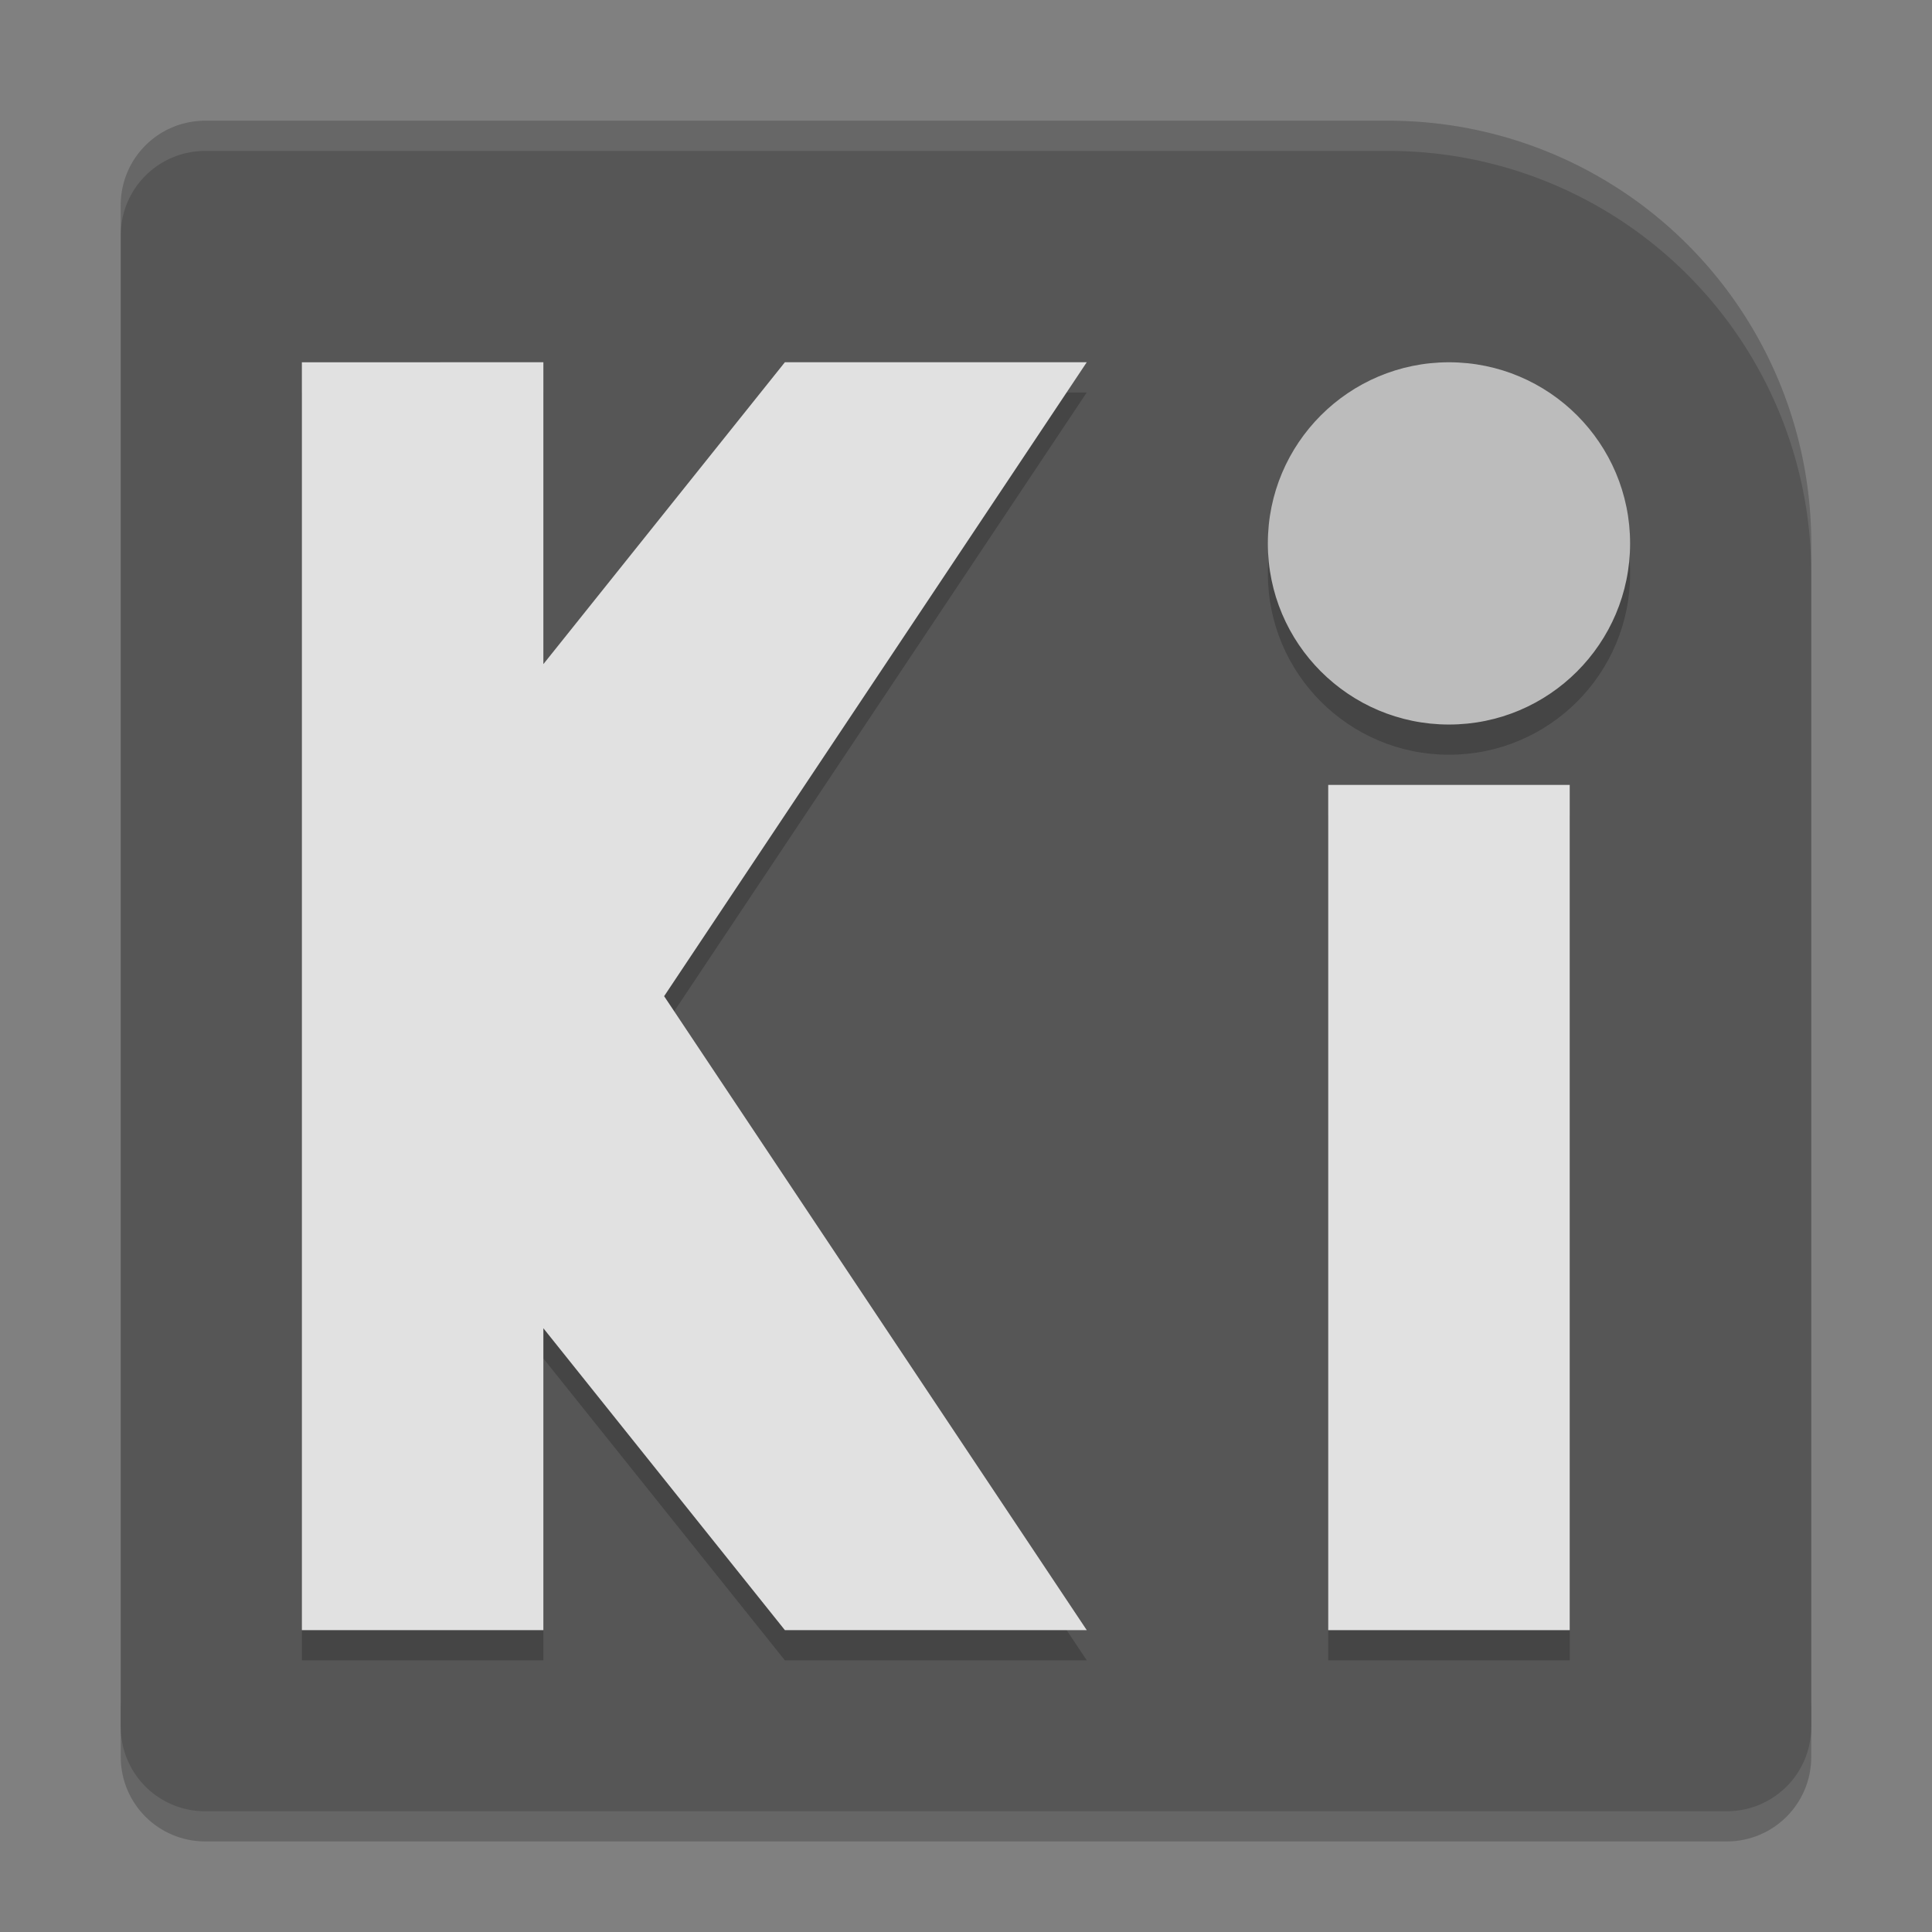 <svg xmlns="http://www.w3.org/2000/svg" width="64" height="64" version="1">
 <rect width="100%" height="100%" fill="#808080" stroke="none"/>
 <path style="opacity:0.2" d="m 4,56.2 0,2 c 0,1.55 1.25,2.8 2.801,2.8 L 57.2,61 C 58.75,61 60,59.75 60,58.2 l 0,-2 c 0,1.55 -1.25,2.8 -2.8,2.8 l -50.399,0 c -1.55,0 -2.8,-1.25 -2.8,-2.8 z"/>
 <path style="fill:#565656" d="m 6.8,4 c -1.551,0 -2.8,1.249 -2.8,2.8 V 57.2 c 0,1.551 1.249,2.8 2.8,2.8 H 57.2 C 58.751,60 60,58.751 60,57.2 V 18 A 14,14 0 0 0 46,4 Z"/>
 <g style="opacity:0.2" transform="matrix(2,0,0,2,5.760572e-5,1.001)">
  <path d="m 5,6 0,21 4,0 0,-5 4,5 5,0 L 11,16.5 18,6 13,6 9,11 9,6 Z"/>
  <path d="m 22,13 4,0 0,14 -4,0 z"/>
  <circle cx="24" cy="9" r="3"/>
 </g>
 <path style="fill:#e1e1e1" d="m 10,12.001 0,41.999 8,0 0,-10 8,10 10,0 -14,-21 14,-21 -10,0 -8,10 0,-10 z"/>
 <path style="fill:#e1e1e1" d="m 43.999,26.001 8,0 0,28 -8,0 z"/>
 <circle style="fill:#bcbcbc" cx="47.999" cy="18.001" r="6"/>
 <path style="fill:#ffffff;opacity:0.1" d="M 6.801 4 C 5.25 4 4 5.25 4 6.801 L 4 7.801 C 4 6.25 5.25 5 6.801 5 L 46 5 A 14 14 0 0 1 60 19 L 60 18 A 14 14 0 0 0 46 4 L 6.801 4 z"/>
</svg>
